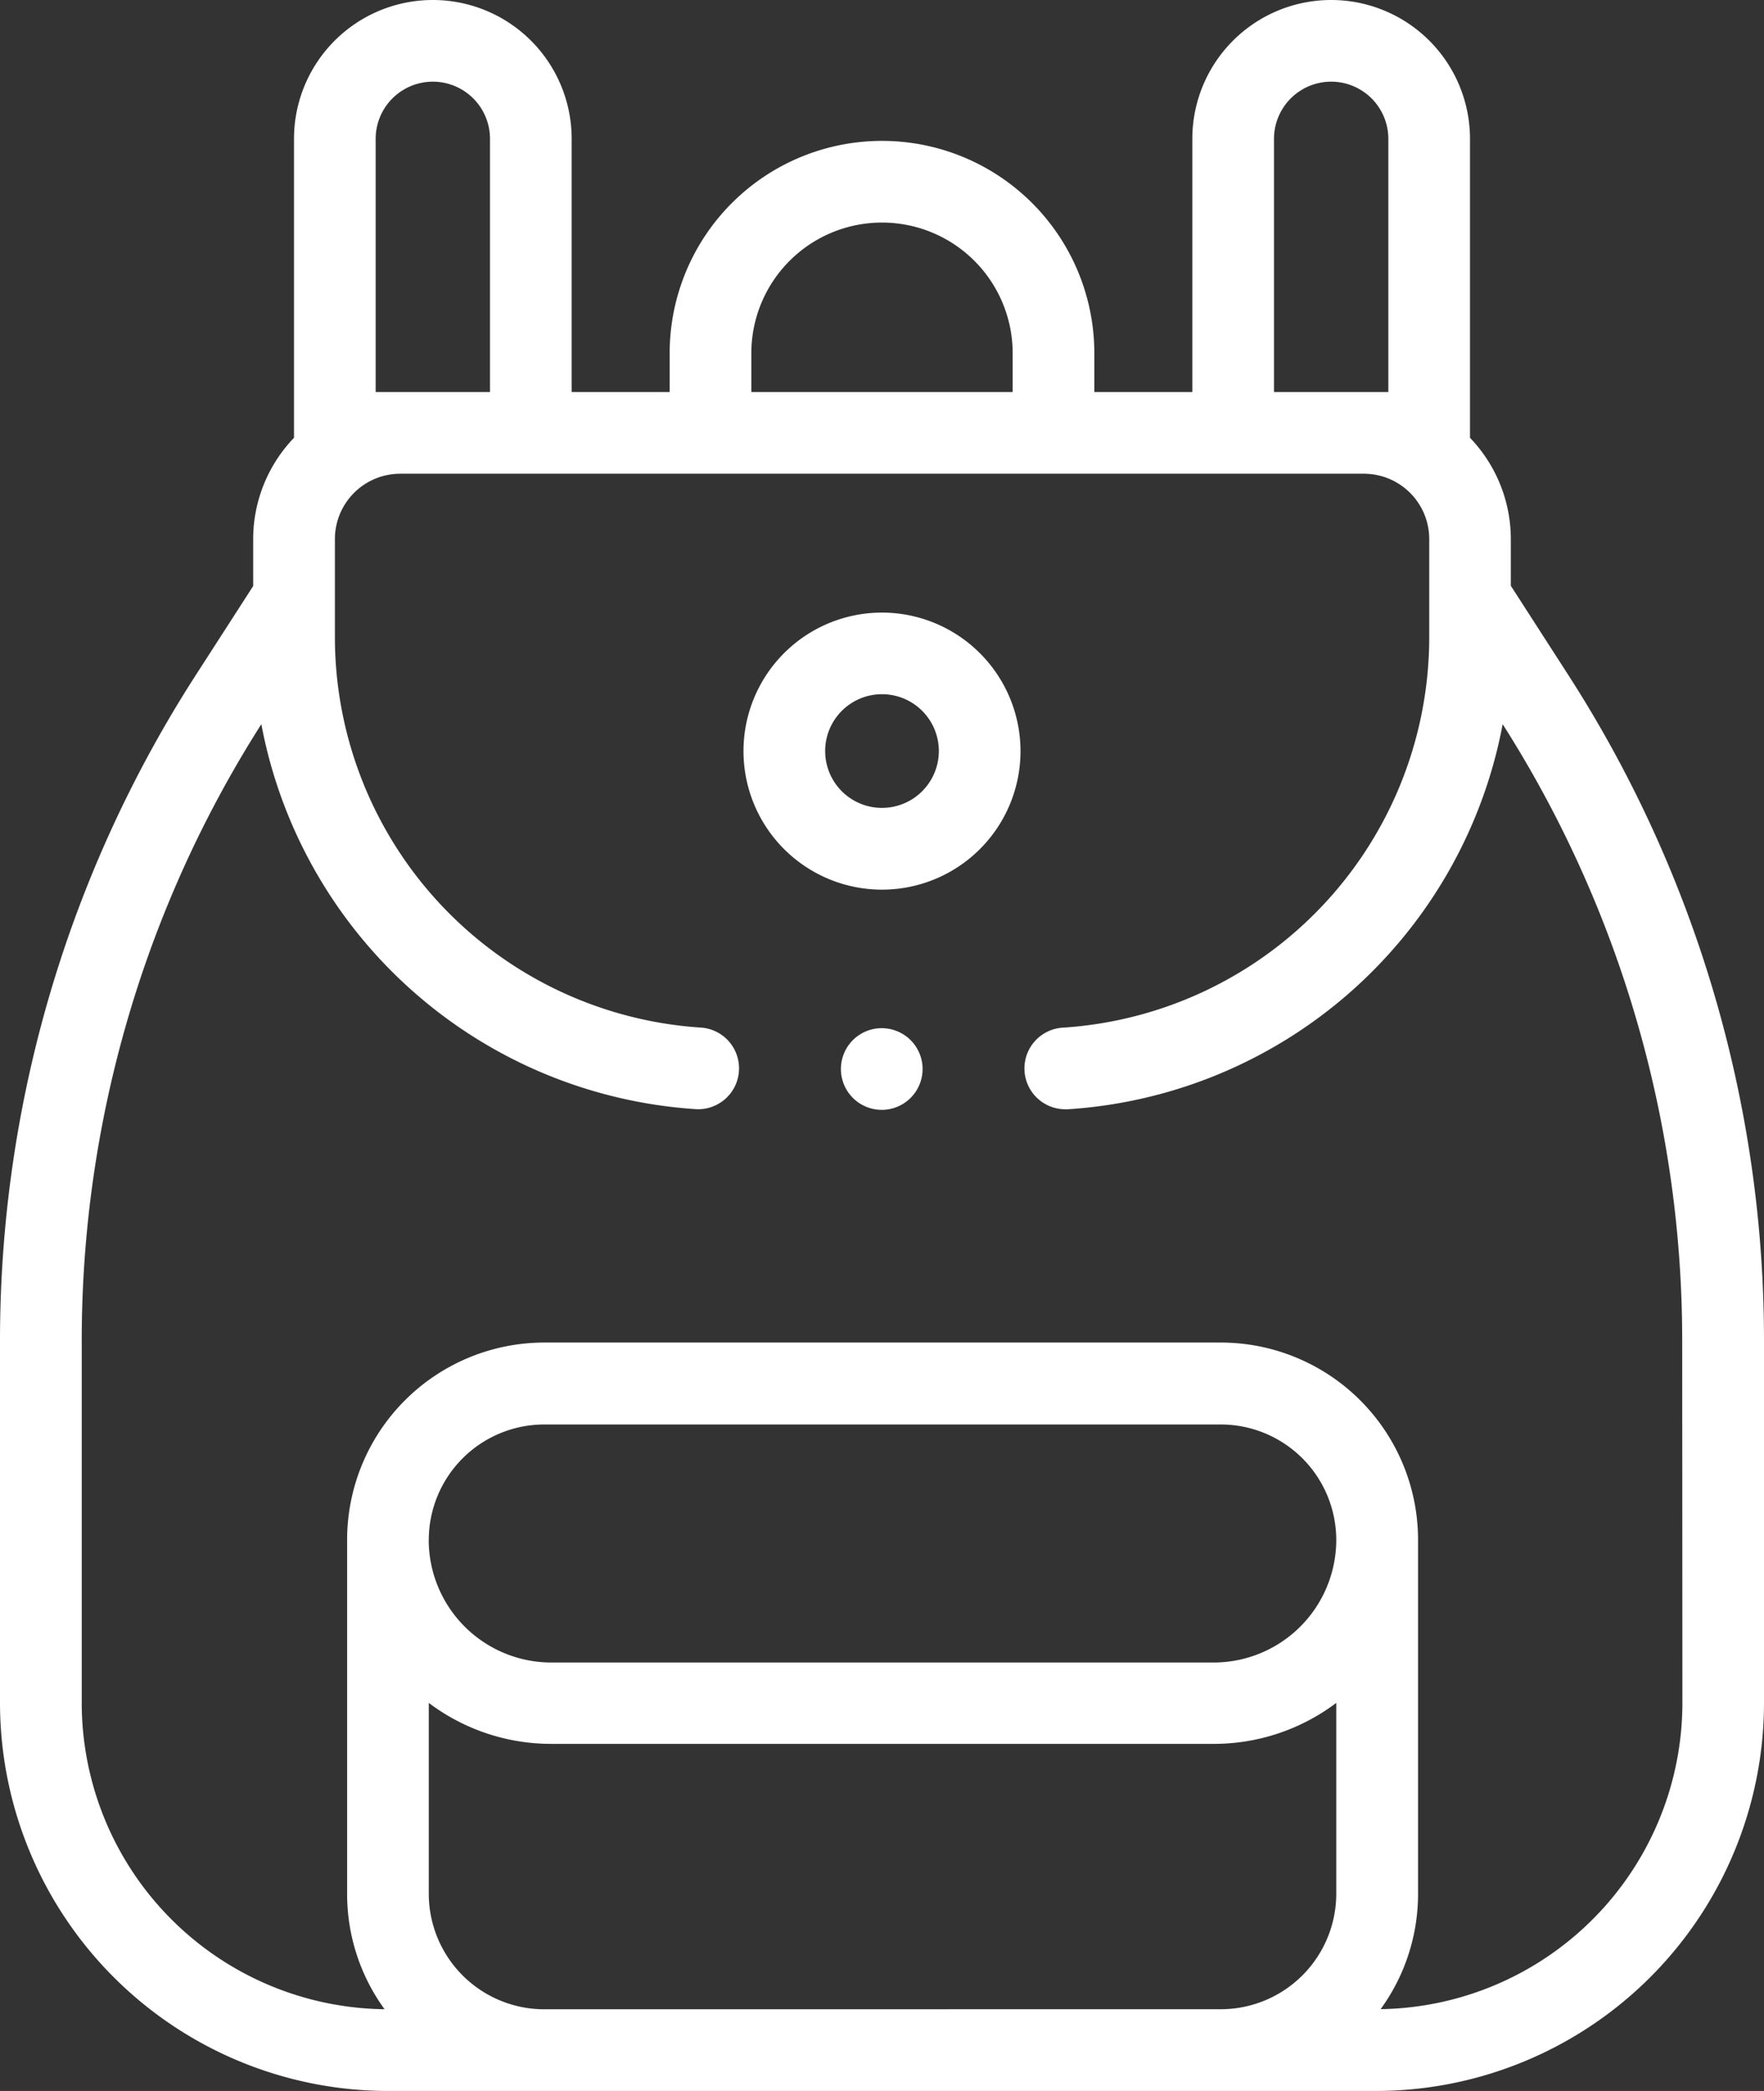 <svg xmlns="http://www.w3.org/2000/svg" width="27" height="32" viewBox="0 0 27 32">
  <rect x="0" y="0" width="27" height="32" fill="#333333" stroke="none"/>
  <defs>
    <style>
      .cls-1 {
        fill: #fff;
      }
    </style>
  </defs>
  <g id="XMLID_209_" transform="translate(-40)">
    <path id="XMLID_249_" class="cls-1" d="M63.993,10.312l-.868-1.347V8.25A2.242,2.242,0,0,0,62.5,6.7V2.125a2.125,2.125,0,1,0-4.25,0V6h-1.5V5.406a3.25,3.25,0,0,0-6.5,0V6h-1.5V2.125a2.125,2.125,0,0,0-4.25,0V6.7a2.242,2.242,0,0,0-.625,1.554v.715l-.868,1.347A18.808,18.808,0,0,0,40,20.524v5.538A5.944,5.944,0,0,0,45.937,32H61.062A5.944,5.944,0,0,0,67,26.063V20.524A18.808,18.808,0,0,0,63.993,10.312ZM59.5,2.125a.875.875,0,1,1,1.75,0V6H59.5Zm-8,3.281a2,2,0,0,1,4,0V6h-4ZM45.75,2.125a.875.875,0,0,1,1.75,0V6H45.75ZM48.33,30.75a1.769,1.769,0,0,1-1.767-1.767V26.061a3.11,3.11,0,0,0,1.876.627H58.577a3.11,3.11,0,0,0,1.876-.627v2.921a1.769,1.769,0,0,1-1.767,1.767Zm-1.767-7.188A1.769,1.769,0,0,1,48.33,21.8H58.686a1.769,1.769,0,0,1,1.767,1.767,1.878,1.878,0,0,1-1.876,1.876H48.439A1.878,1.878,0,0,1,46.562,23.563Zm19.188,2.5a4.692,4.692,0,0,1-4.619,4.686,3,3,0,0,0,.573-1.765v-5.42a3.021,3.021,0,0,0-3.017-3.017H48.33a3.021,3.021,0,0,0-3.017,3.017v5.42a3,3,0,0,0,.573,1.766,4.692,4.692,0,0,1-4.635-4.686V20.524A17.56,17.56,0,0,1,44,11.083a7.247,7.247,0,0,0,6.647,5.891.625.625,0,0,0,.079-1.248,5.992,5.992,0,0,1-5.6-5.972V8.25a1,1,0,0,1,1-1h14.75a1,1,0,0,1,1,1V9.755a5.991,5.991,0,0,1-5.606,5.972.625.625,0,0,0,.038,1.249h.039A7.245,7.245,0,0,0,63,11.083a17.561,17.561,0,0,1,2.748,9.441Z"/>
    <path id="XMLID_276_" class="cls-1" d="M224.207,150a2.12,2.12,0,1,0,2.12,2.12A2.122,2.122,0,0,0,224.207,150Zm0,2.989a.87.87,0,1,1,.87-.87A.871.871,0,0,1,224.207,152.989Z" transform="translate(-170.707 -140.625)"/>
    <path id="XMLID_277_" class="cls-1" d="M246.565,251.76a.625.625,0,1,0,.442.183.631.631,0,0,0-.442-.183Z" transform="translate(-193.069 -236.025)"/>
  </g>
</svg>
